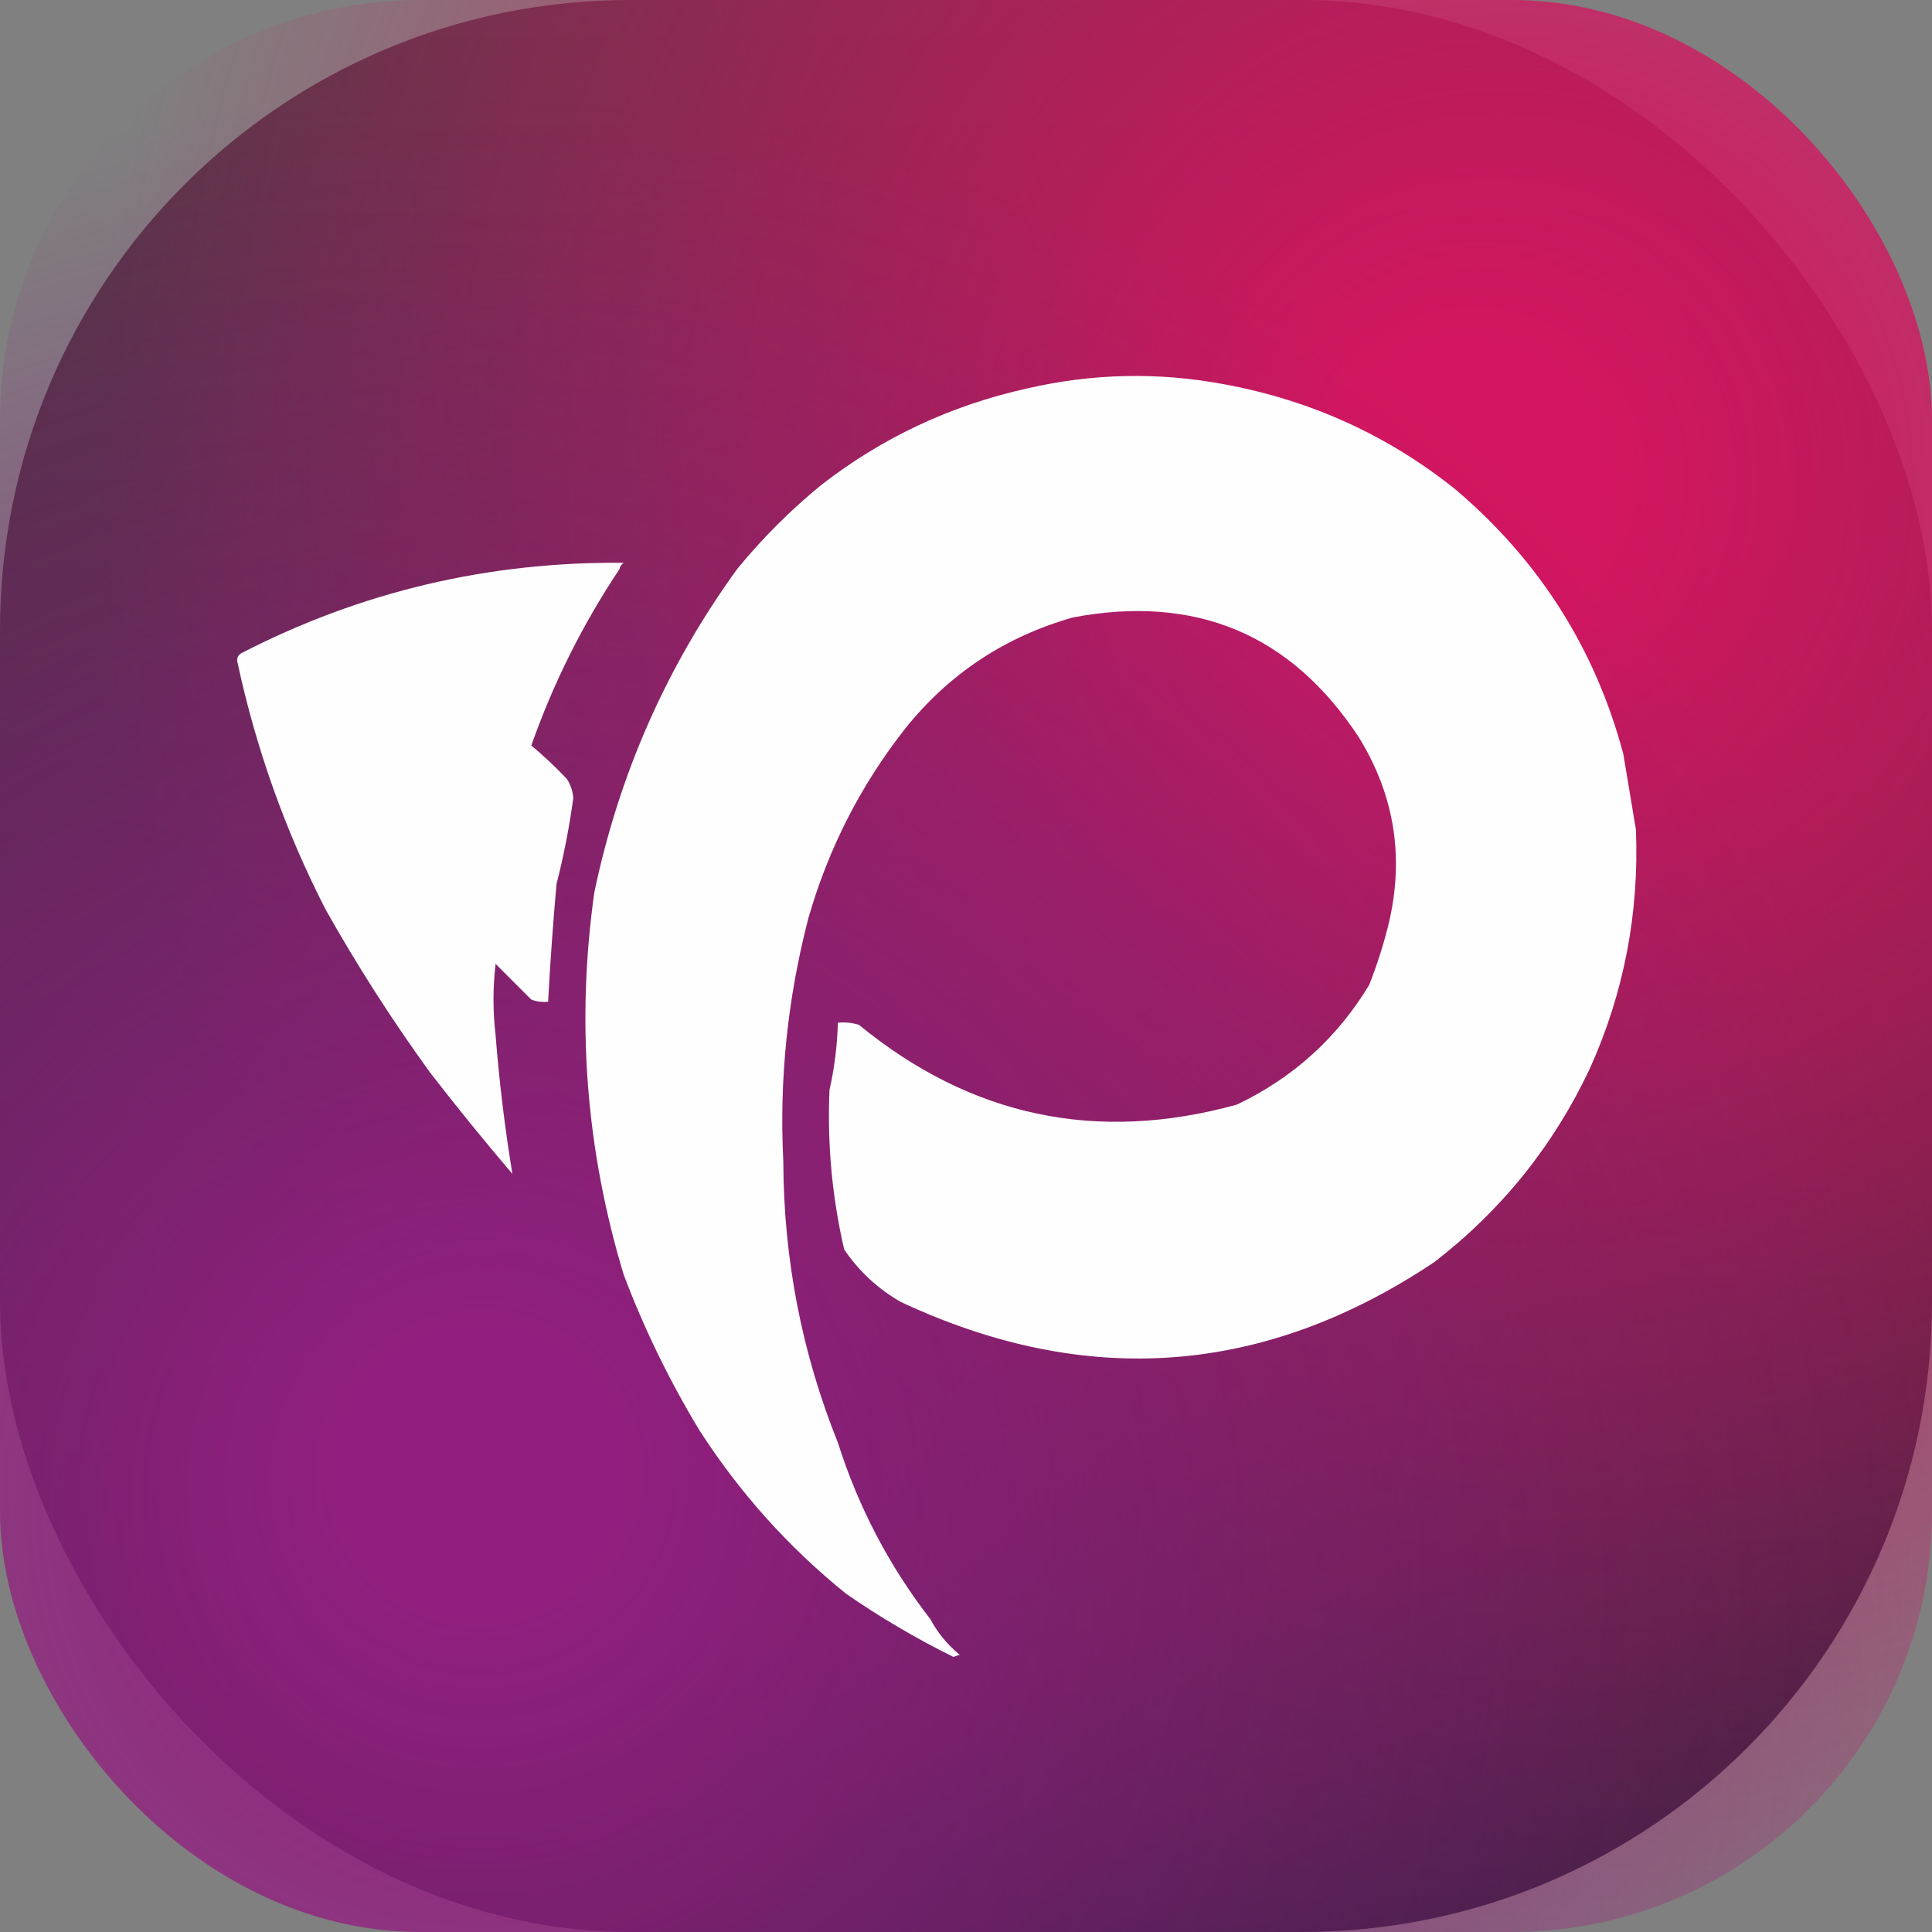 <?xml version="1.0" encoding="UTF-8"?>
<!DOCTYPE svg PUBLIC "-//W3C//DTD SVG 1.1//EN" "http://www.w3.org/Graphics/SVG/1.1/DTD/svg11.dtd">
<svg xmlns="http://www.w3.org/2000/svg" version="1.1" width="460px" height="460px" viewBox="0 0 460 460"
  style="fill-rule: evenodd; shape-rendering: geometricPrecision; text-rendering: geometricPrecision; image-rendering: optimizeQuality; clip-rule: evenodd"
  xmlns:xlink="http://www.w3.org/1999/xlink">

  <rect x="0" y="0" width="460" height="460" fill="#808080" stroke="none"/>

  <rect width="460" height="460" rx="150" ry="150" fill="url(#grad1)" />
  <rect x="0" y="0" width="460" height="460" rx="100" ry="100" fill="url(#circle1)" />
  <rect x="0" y="0" width="460" height="460" rx="100" ry="100" fill="url(#circle2)" />

  <g>
    <path style="opacity:1" fill="#fefefe"
      d="M 291.5,91.5 C 312.052,95.281 330.385,103.614 346.5,116.5C 366.468,133.432 379.802,154.432 386.5,179.5C 387.501,185.505 388.501,191.505 389.5,197.5C 390.309,217.453 386.642,236.453 378.5,254.5C 369.838,272.824 357.504,288.158 341.5,300.5C 301.072,327.525 258.739,330.691 214.5,310C 209.046,306.88 204.546,302.713 201,297.5C 198.108,285.013 196.941,272.347 197.5,259.5C 198.665,254.367 199.332,249.034 199.5,243.5C 201.199,243.34 202.866,243.506 204.5,244C 231.169,265.885 261.169,272.218 294.5,263C 307.873,256.625 318.373,247.125 326,234.5C 327.812,229.889 329.312,225.223 330.5,220.5C 334.454,204.448 332.121,189.448 323.5,175.5C 307.395,151.006 284.728,141.506 255.5,147C 239.29,151.597 225.957,160.431 215.5,173.5C 204.945,186.943 197.278,201.943 192.5,218.5C 187.519,237.63 185.519,256.964 186.5,276.5C 186.582,299.799 190.915,322.132 199.5,343.5C 204.388,358.871 211.721,372.871 221.5,385.5C 223.243,388.75 225.577,391.584 228.5,394C 228,394.167 227.5,394.333 227,394.5C 218.123,390.119 209.623,385.119 201.5,379.5C 187.783,368.444 176.116,355.444 166.5,340.5C 159.335,328.636 153.335,316.303 148.5,303.5C 139.495,273.734 137.161,243.401 141.5,212.5C 147.391,184.324 158.724,158.658 175.5,135.5C 181.527,128.14 188.194,121.473 195.5,115.5C 210.022,104.203 226.356,96.537 244.5,92.5C 260.109,88.885 275.775,88.551 291.5,91.5 Z" />
  </g>

  <g>
    <path style="opacity:1" fill="#fefefe"
      d="M 147.5,135.5 C 138.762,148.588 131.762,162.588 126.5,177.5C 129.511,180.012 132.344,182.678 135,185.5C 135.875,186.873 136.375,188.373 136.5,190C 135.56,196.924 134.227,203.757 132.5,210.5C 131.676,219.771 131.01,229.104 130.5,238.5C 129.127,238.657 127.793,238.49 126.5,238C 123.667,235.167 120.833,232.333 118,229.5C 117.333,235.167 117.333,240.833 118,246.5C 118.875,257.616 120.208,268.616 122,279.5C 115.287,271.626 108.787,263.626 102.5,255.5C 93.406,242.976 85.073,229.976 77.5,216.5C 67.899,197.762 60.899,178.096 56.5,157.5C 56.369,156.624 56.703,155.957 57.5,155.5C 85.931,140.864 116.265,133.697 148.5,134C 147.944,134.383 147.611,134.883 147.5,135.5 Z" />
  </g>

  <defs>
    <linearGradient id="grad1" x1="0%" y1="0%" x2="0%" y2="100%">
      <stop offset="0%" stop-color="#5e384a" />
      <stop offset="100%" stop-color="#1b2231" />
    </linearGradient>

    <radialGradient id="circle1" fx="75%" fy="25%" r="80%" cx="85%" cy="25%">
      <stop offset="9%" stop-color="#d3165f" />
      <stop offset="100%" stop-color="#d3165f" stop-opacity="0" />
    </radialGradient>
    <radialGradient id="circle2" fx="25%" fy="75%" r="80%" cx="25%" cy="85%">
      <stop offset="9%" stop-color="#911f7f" />
      <stop offset="100%" stop-color="#911f7f" stop-opacity="0" />
    </radialGradient>
  </defs>
</svg>